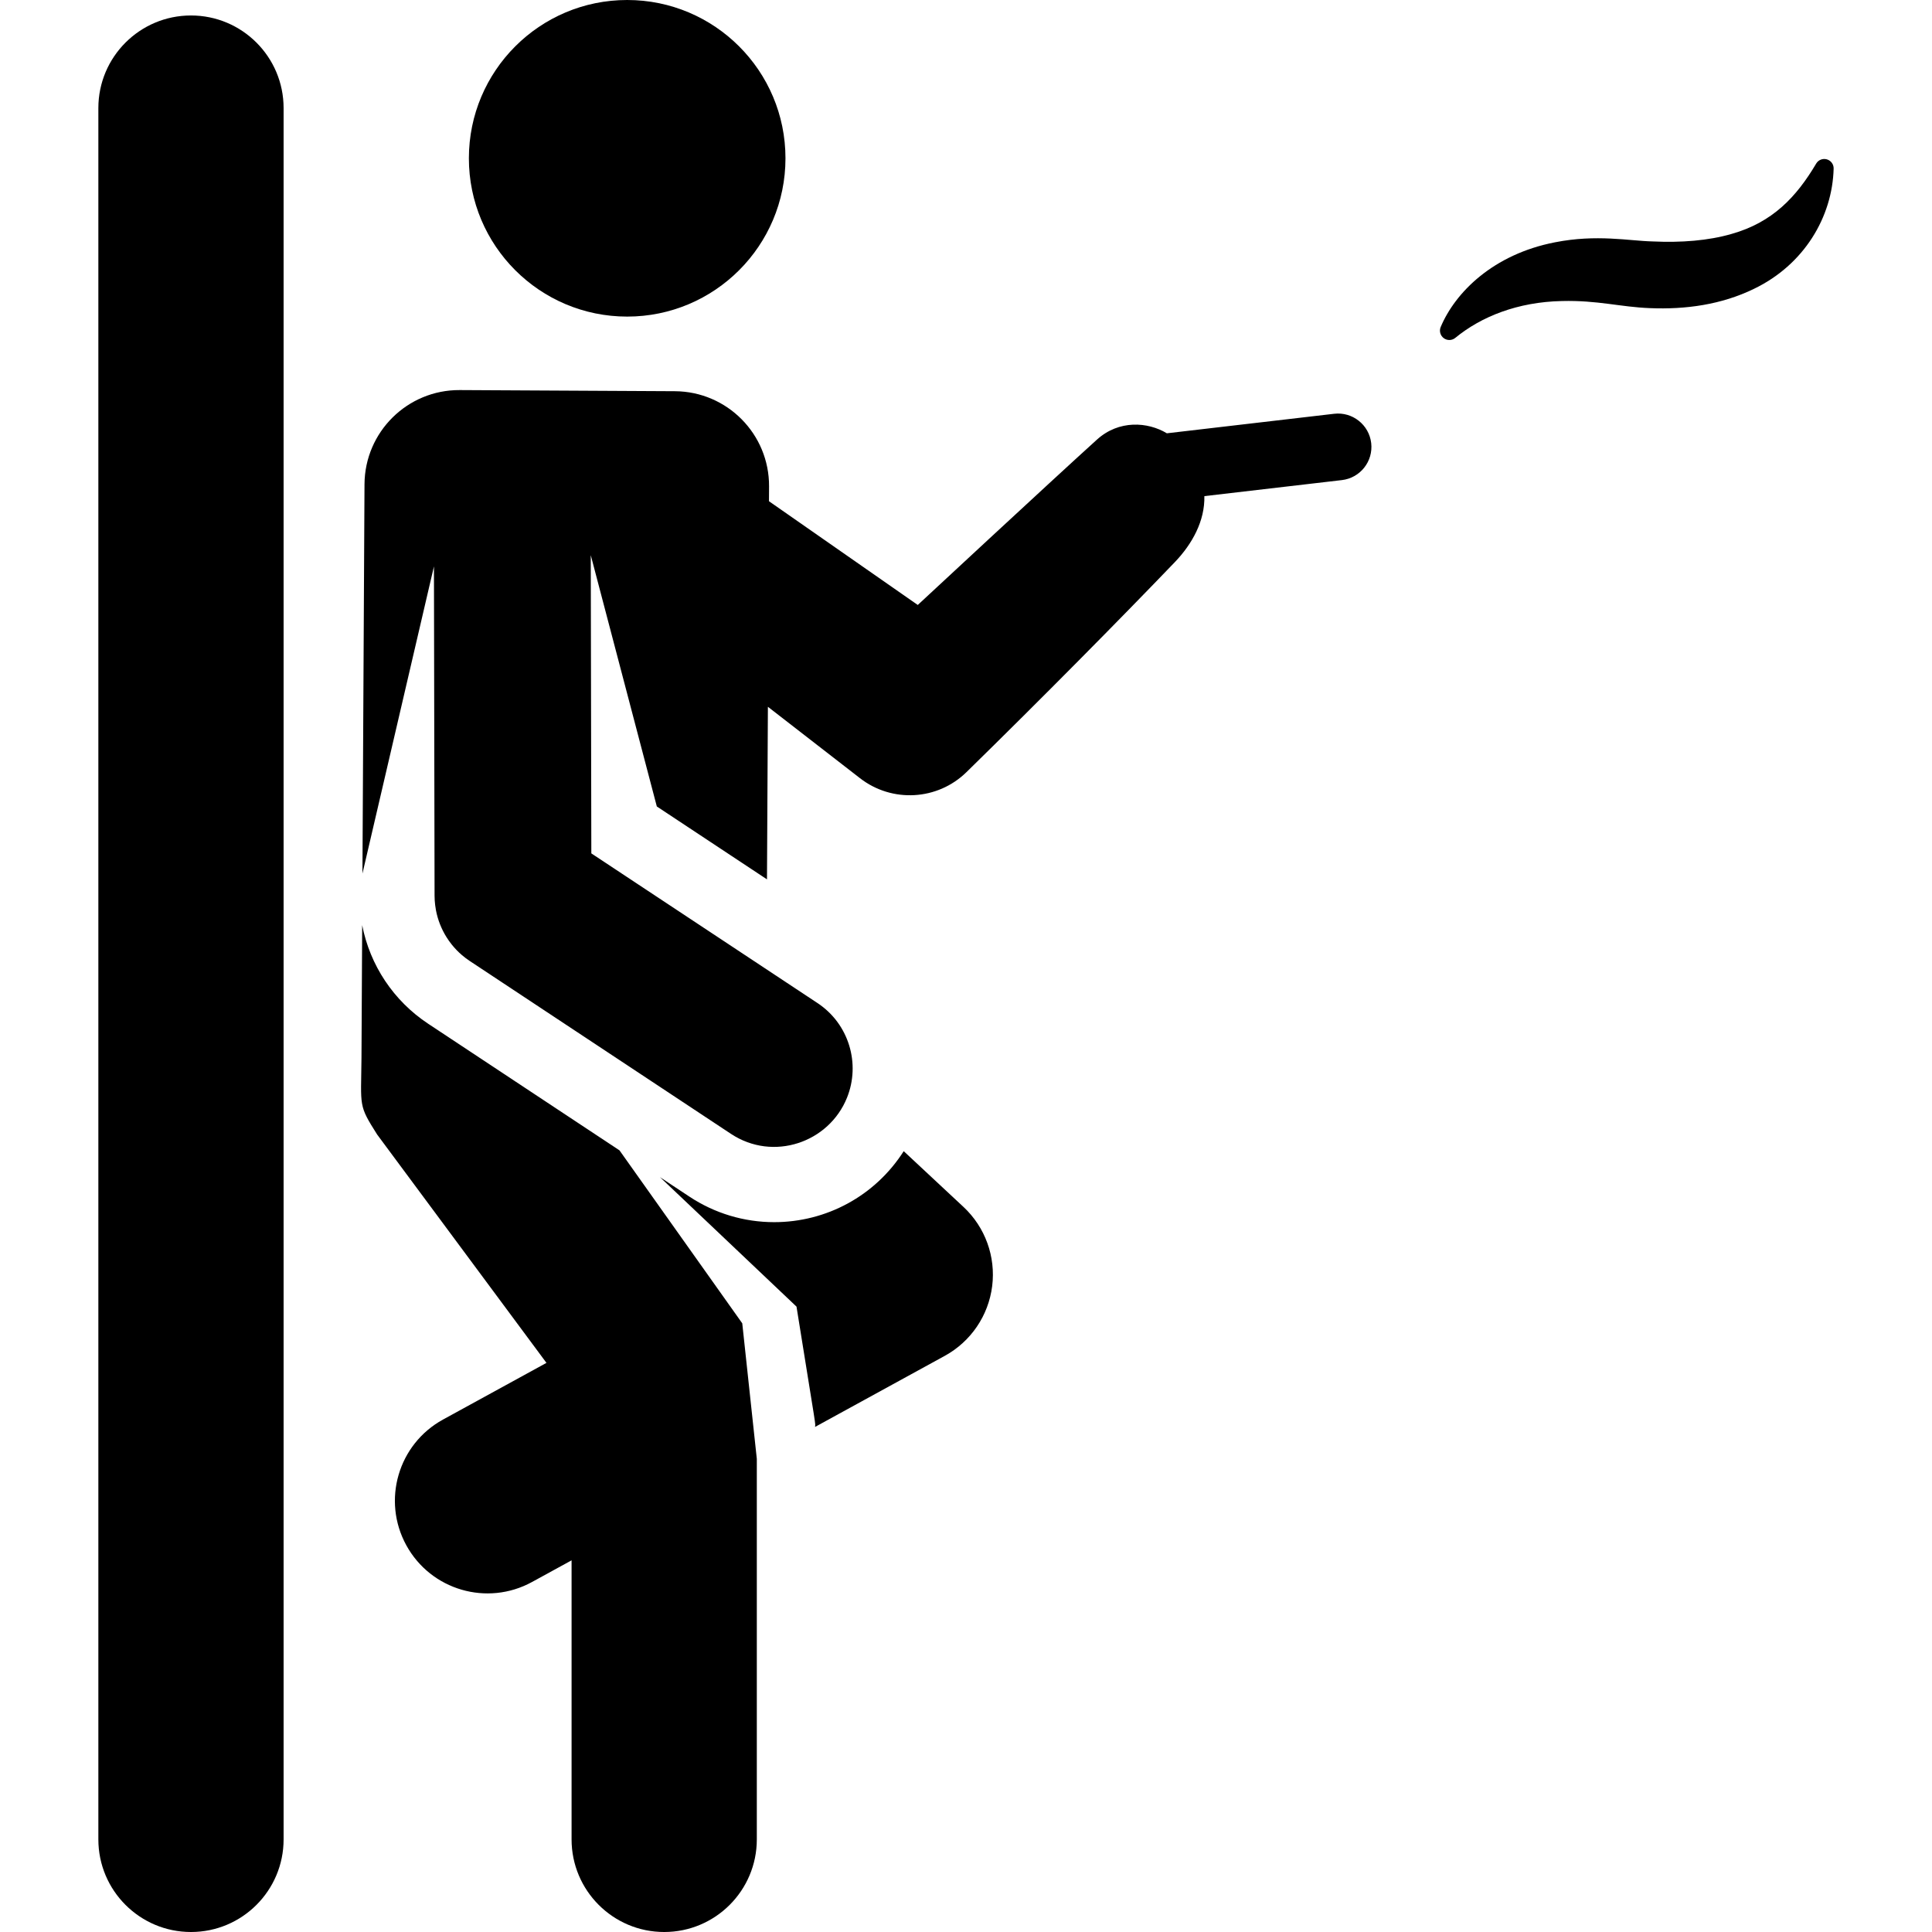 <?xml version="1.0" encoding="iso-8859-1"?>
<!-- Generator: Adobe Illustrator 19.0.0, SVG Export Plug-In . SVG Version: 6.00 Build 0)  -->
<svg version="1.1" id="Layer_1" xmlns="http://www.w3.org/2000/svg" xmlns:xlink="http://www.w3.org/1999/xlink" x="0px" y="0px"
	 viewBox="0 0 300.891 300.891" style="enable-background:new 0 0 300.891 300.891;" xml:space="preserve">
<g id="XMLID_1457_">
	<g>
		<g>
			<path d="M140.745,179.285c-4.467,6.996-12.074,11.055-20.177,11.055c-4.686,0-9.266-1.373-13.198-3.976l-4.588-3.036
				l21.266,20.166c3.244,20.186,2.943,17.971,2.885,18.738l20.207-11.071c4.061-2.225,6.806-6.263,7.382-10.857
				c0.576-4.594-1.089-9.185-4.475-12.342L140.745,179.285z"/>
			<path d="M96.48,179.158l-8.776-5.808l-21.02-13.911c-5.409-3.58-9.062-9.123-10.278-15.354l-0.109,20.673
				c-0.077,7.701-0.499,7.294,2.439,11.932l26.369,35.566l-16.108,8.825c-6.987,3.828-9.547,12.595-5.719,19.581
				c3.829,6.989,12.596,9.547,19.582,5.719l6.157-3.373v43.459c0,7.966,6.458,14.425,14.425,14.425
				c7.966,0,14.425-6.458,14.425-14.425v-59.261l-2.267-21.111L96.48,179.158z"/>
			<circle cx="97.677" cy="24.653" r="24.653"/>
			<path d="M29.743,2.41c-7.966,0-14.425,6.458-14.425,14.425v269.632c0,7.966,6.458,14.425,14.425,14.425
				c7.966,0,14.425-6.458,14.425-14.425V16.834C44.168,8.868,37.709,2.41,29.743,2.41z"/>
			<path d="M207.782,64.442l-26.053,3.039c-2.982-1.793-7.47-2.111-10.882,0.977c-7.359,6.659-27.914,25.76-27.914,25.76
				l-23.172-16.156l0.012-2.306c0.043-8.146-6.526-14.786-14.672-14.828L71.596,60.75c-8.146-0.043-14.786,6.526-14.828,14.672
				l-0.321,60.627l11.136-47.834l0.097,51.286c0.001,0.243,0.009,0.486,0.024,0.727c0.016,0.241,0.038,0.481,0.067,0.72
				c0.033,0.274,0.073,0.547,0.125,0.817c0.281,1.478,0.833,2.883,1.617,4.148c0.261,0.422,0.549,0.828,0.861,1.216
				c0.468,0.582,0.991,1.124,1.565,1.616c0.383,0.328,0.788,0.635,1.214,0.917l40.686,26.926c6.57,4.349,15.252,1.377,18.075-5.634
				c2.127-5.281,0.315-11.485-4.595-14.734l-35.225-23.312l-0.088-46.444l10.288,39.136l17.157,11.354l0.142-26.878l14.349,11.126
				c4.984,3.865,12.064,3.468,16.571-0.943c11.746-11.497,24.11-24.014,32.447-32.702c2.733-2.848,4.698-6.444,4.609-10.288
				l21.419-2.498c2.853-0.333,4.895-2.915,4.563-5.767C213.218,66.152,210.629,64.109,207.782,64.442z"/>
			<path d="M284.516,24.818c-0.639-0.184-1.323,0.086-1.662,0.658c-3.086,5.215-6.817,9.167-13.185,10.958
				c-3.605,1.048-7.844,1.374-12.278,1.167c-3.706-0.086-8.694-1.151-15.221,0.136c-9.641,1.873-15.54,7.82-17.796,13.19
				c-0.26,0.619-0.064,1.336,0.475,1.737c0.539,0.401,1.282,0.383,1.801-0.044c4.021-3.303,9.697-5.595,16.617-5.737
				c5.598-0.136,9.06,0.931,13.69,1.106c5.535,0.236,11.149-0.538,16.19-2.997c7.821-3.752,12.23-11.2,12.425-18.734
				C285.589,25.594,285.155,25.002,284.516,24.818z"/>
		</g>
	</g>
</g>
<g>
</g>
<g>
</g>
<g>
</g>
<g>
</g>
<g>
</g>
<g>
</g>
<g>
</g>
<g>
</g>
<g>
</g>
<g>
</g>
<g>
</g>
<g>
</g>
<g>
</g>
<g>
</g>
<g>
</g>
</svg>
